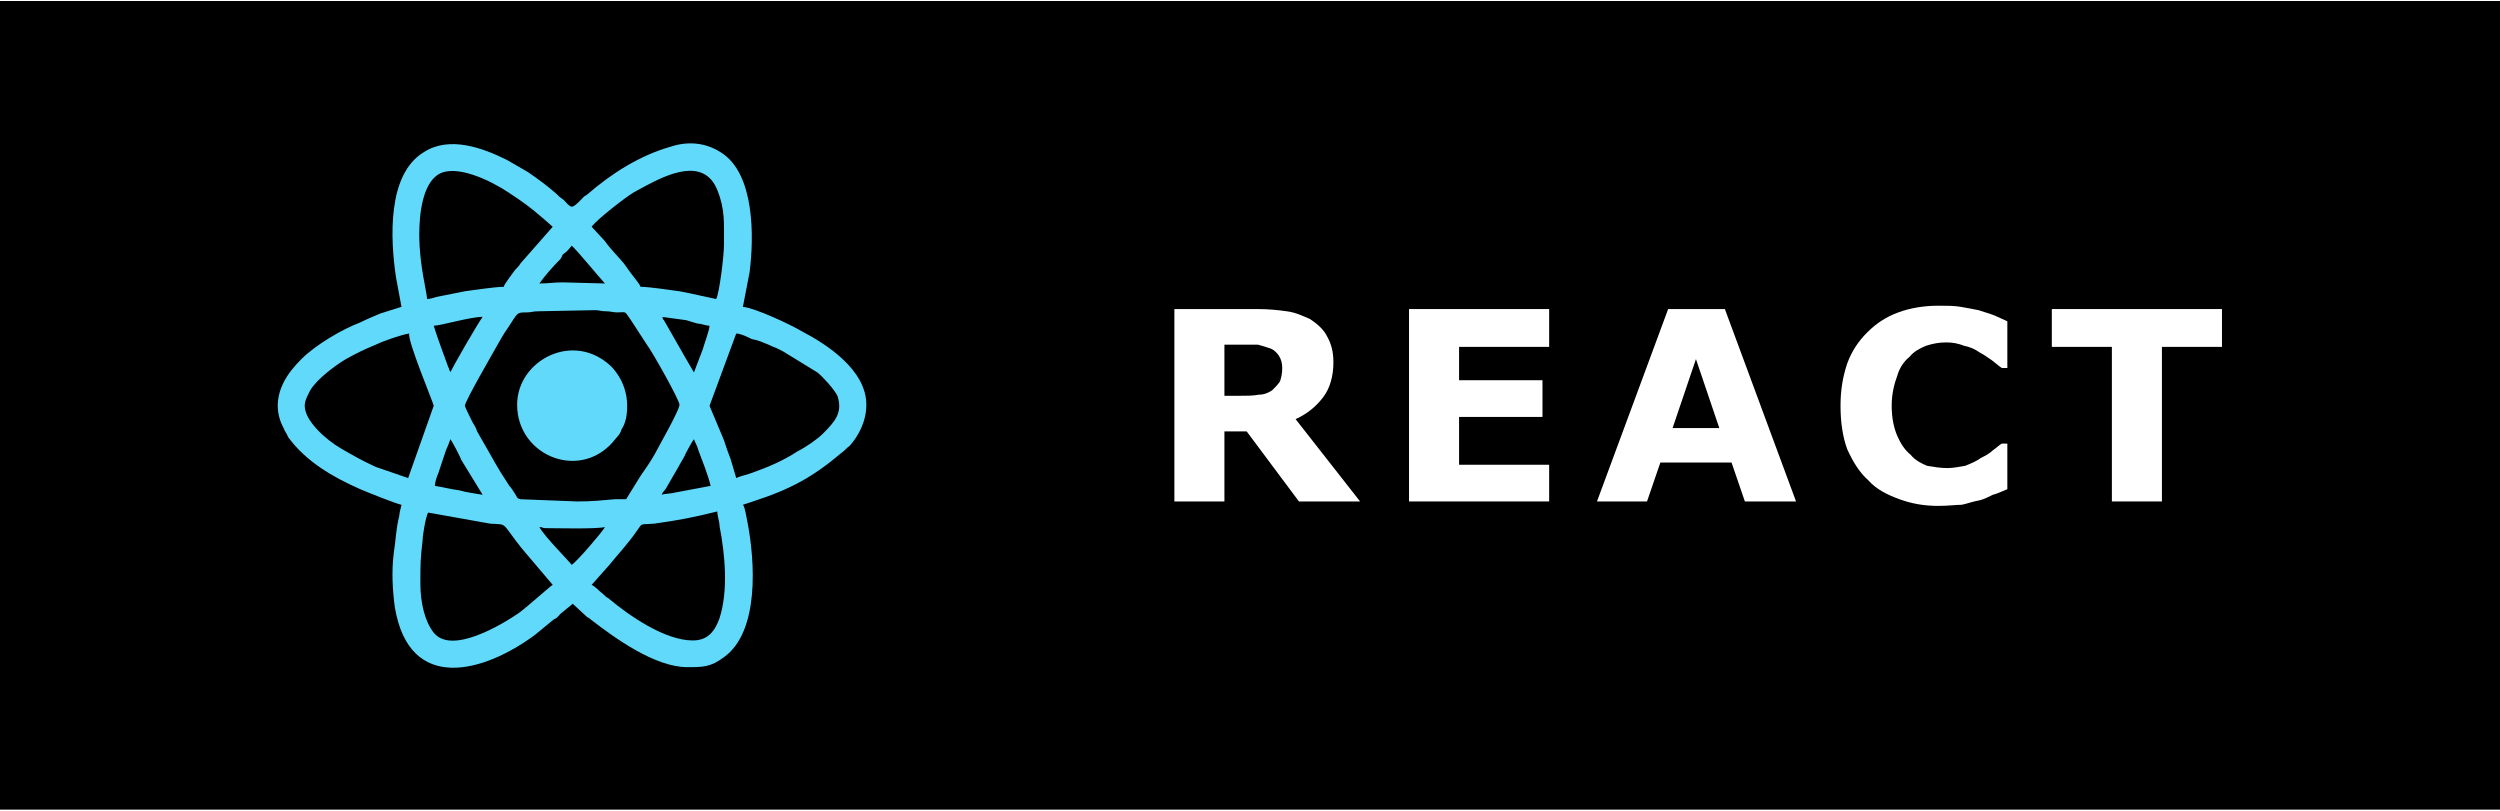 <?xml version="1.0" encoding="UTF-8"?>
<!DOCTYPE svg PUBLIC "-//W3C//DTD SVG 1.1//EN" "http://www.w3.org/Graphics/SVG/1.1/DTD/svg11.dtd">
<!-- Creator: CorelDRAW 2019 (64 Bit) -->
<svg xmlns="http://www.w3.org/2000/svg" xml:space="preserve" width="219px" height="71px" version="1.1" style="shape-rendering:geometricPrecision; text-rendering:geometricPrecision; image-rendering:optimizeQuality; fill-rule:evenodd; clip-rule:evenodd"
viewBox="0 0 22.48 7.27"
 xmlns:xlink="http://www.w3.org/1999/xlink">
 <rect x="0" y="0" width="22.48" height="7.27" fill="#808080" stroke="none"/>
 <defs>
  <style type="text/css">
   <![CDATA[
    .fil1 {fill:black}
    .fil0 {fill:#555555}
    .fil2 {fill:#61D9FB}
    .fil3 {fill:white;fill-rule:nonzero}
   ]]>
  </style>
 </defs>
 <g id="Camada_x0020_1">
  <g id="_2347284903776">
   <rect class="fil0" x="0.52" width="0" height="6.67"/>
   <rect class="fil1" width="22.48" height="7.27"/>
   <g>
    <g>
     <path class="fil2" d="M6.45 4.59c0,0.04 0.02,0.09 0.02,0.13 0.05,0.26 0.08,0.58 0,0.83 -0.04,0.11 -0.1,0.2 -0.24,0.2 -0.25,0 -0.57,-0.22 -0.76,-0.38 -0.02,-0.01 -0.03,-0.02 -0.05,-0.04 -0.04,-0.03 -0.06,-0.06 -0.1,-0.08l0.16 -0.18c0.08,-0.1 0.16,-0.18 0.25,-0.31 0.05,-0.07 0.02,-0.05 0.15,-0.06 0.22,-0.03 0.37,-0.06 0.57,-0.11zm-2.67 0.65c0,-0.18 0,-0.22 0.02,-0.39 0,-0.05 0.03,-0.22 0.05,-0.25l0.56 0.1c0.16,0.01 0.09,-0.02 0.28,0.22l0.28 0.33c-0.02,0.01 -0.22,0.19 -0.3,0.25 -0.16,0.11 -0.61,0.38 -0.77,0.18 -0.08,-0.1 -0.12,-0.27 -0.12,-0.44zm1.07 -0.51c0.03,0 0.03,0.01 0.05,0.01 0.1,0 0.46,0.01 0.54,-0.01 -0.02,0.04 -0.26,0.32 -0.3,0.34 -0.01,-0.02 -0.25,-0.26 -0.29,-0.34zm1.1 -0.29c0.01,-0.03 0.03,-0.04 0.04,-0.06l0.11 -0.19c0.02,-0.04 0.05,-0.08 0.07,-0.13 0.01,-0.02 0.06,-0.11 0.07,-0.12 0.01,0.03 0.03,0.06 0.04,0.1 0.03,0.08 0.09,0.23 0.11,0.32l-0.32 0.06c-0.03,0.01 -0.1,0.01 -0.12,0.02zm-1.9 -0.5c0.01,0.01 0.08,0.14 0.1,0.19l0.19 0.31c-0.06,-0.01 -0.14,-0.02 -0.21,-0.04 -0.08,-0.01 -0.15,-0.03 -0.22,-0.04 0,-0.03 0.02,-0.09 0.03,-0.11l0.07 -0.21c0.01,-0.02 0.03,-0.07 0.04,-0.1zm0.13 -0.3c0,-0.04 0.25,-0.47 0.3,-0.56 0.03,-0.05 0.05,-0.09 0.08,-0.13 0.1,-0.15 0.08,-0.15 0.18,-0.15 0.04,0 0.05,-0.01 0.1,-0.01l0.51 -0.01c0.04,0 0.05,0.01 0.1,0.01 0.04,0 0.06,0.01 0.1,0.01 0.09,0 0.06,-0.02 0.13,0.08l0.13 0.2c0.06,0.08 0.3,0.51 0.3,0.55 0,0.05 -0.19,0.38 -0.22,0.44 -0.04,0.07 -0.08,0.13 -0.13,0.2l-0.13 0.21c-0.04,0 -0.06,0 -0.1,0 -0.13,0.01 -0.19,0.02 -0.34,0.02l-0.51 -0.02c-0.03,-0.01 -0.02,0 -0.05,-0.05 -0.02,-0.03 -0.03,-0.05 -0.05,-0.07 -0.12,-0.18 -0.15,-0.25 -0.25,-0.42l-0.04 -0.07c-0.01,-0.03 -0.02,-0.05 -0.04,-0.08 -0.01,-0.02 -0.07,-0.14 -0.07,-0.15zm-0.5 -0.65c-0.02,0.06 0.22,0.63 0.22,0.65l-0.23 0.65c-0.03,-0.01 -0.2,-0.07 -0.29,-0.1 -0.13,-0.06 -0.2,-0.1 -0.32,-0.17 -0.12,-0.07 -0.32,-0.24 -0.32,-0.38 0,-0.05 0.03,-0.1 0.05,-0.14 0.06,-0.1 0.22,-0.22 0.32,-0.28 0.11,-0.06 0.15,-0.08 0.27,-0.13 0.06,-0.03 0.23,-0.09 0.3,-0.1zm2.94 0c0.04,0 0.1,0.03 0.14,0.05 0.06,0.01 0.1,0.03 0.15,0.05 0.02,0.01 0.04,0.02 0.07,0.03 0.02,0.01 0.04,0.02 0.06,0.03l0.31 0.19c0.05,0.04 0.15,0.15 0.18,0.21 0.05,0.15 -0.02,0.23 -0.13,0.34 -0.05,0.05 -0.15,0.12 -0.23,0.16 -0.12,0.08 -0.26,0.14 -0.4,0.19 -0.05,0.02 -0.11,0.03 -0.15,0.05l-0.05 -0.17c-0.01,-0.03 -0.02,-0.05 -0.03,-0.08 -0.01,-0.03 -0.02,-0.06 -0.03,-0.09l-0.13 -0.31 0.24 -0.65zm-0.67 -0.15l0.22 0.03c0.03,0.01 0.07,0.02 0.1,0.03 0.03,0 0.08,0.02 0.11,0.02 0,0.04 -0.05,0.17 -0.06,0.21l-0.08 0.21c-0.01,-0.02 -0.06,-0.1 -0.07,-0.12l-0.2 -0.35c0,0 -0.01,-0.01 -0.01,-0.01 0,-0.01 0,-0.02 -0.01,-0.02zm-1.9 0.5l0 -0.01c0,0 -0.01,-0.01 -0.01,-0.01 0,-0.01 0,-0.01 -0.01,-0.03 -0.03,-0.08 -0.11,-0.3 -0.13,-0.37 0.06,0 0.33,-0.08 0.44,-0.08 -0.05,0.07 -0.27,0.45 -0.29,0.5zm0.8 -0.8c0.05,-0.07 0.12,-0.15 0.18,-0.21 0.02,-0.02 0.02,-0.03 0.03,-0.05 0.04,-0.03 0.05,-0.04 0.08,-0.08 0.04,0.03 0.26,0.3 0.3,0.34l-0.38 -0.01c-0.08,0 -0.13,0.01 -0.21,0.01zm0.47 -0.51c0.04,-0.06 0.31,-0.27 0.38,-0.31 0.04,-0.02 0.07,-0.04 0.11,-0.06 0.19,-0.1 0.52,-0.26 0.64,0.04 0.07,0.17 0.06,0.3 0.06,0.49 0,0.1 -0.04,0.43 -0.07,0.49 -0.1,-0.02 -0.22,-0.05 -0.33,-0.07 -0.08,-0.01 -0.27,-0.04 -0.35,-0.04 -0.01,-0.03 -0.08,-0.11 -0.1,-0.14 -0.02,-0.03 -0.03,-0.04 -0.05,-0.07 -0.05,-0.06 -0.13,-0.14 -0.17,-0.2l-0.12 -0.13zm-0.79 0.54c-0.08,0 -0.27,0.03 -0.35,0.04l-0.25 0.05c-0.03,0.01 -0.07,0.02 -0.09,0.02 0,-0.06 -0.07,-0.3 -0.07,-0.58 0,-0.19 0.03,-0.45 0.17,-0.54 0.16,-0.1 0.48,0.06 0.63,0.16 0.15,0.1 0.18,0.12 0.32,0.24 0.01,0.01 0.07,0.06 0.08,0.07l-0.29 0.33c-0.01,0.02 -0.03,0.04 -0.05,0.06 -0.02,0.03 -0.1,0.13 -0.1,0.15zm0.61 -0.72c-0.03,-0.01 -0.04,-0.03 -0.07,-0.06 0,0 0,0 0,0l-0.04 -0.03c-0.01,-0.01 -0.01,-0.01 -0.02,-0.02 -0.09,-0.08 -0.16,-0.13 -0.26,-0.2l-0.19 -0.11c-0.22,-0.11 -0.52,-0.22 -0.75,-0.07 -0.33,0.2 -0.3,0.78 -0.25,1.12l0.05 0.27 -0.19 0.06c-0.07,0.03 -0.12,0.05 -0.18,0.08 -0.16,0.06 -0.4,0.2 -0.53,0.33 -0.06,0.06 -0.12,0.13 -0.16,0.21 -0.07,0.14 -0.07,0.28 0,0.41 0.01,0.03 0.03,0.05 0.04,0.08 0.16,0.22 0.4,0.36 0.65,0.47 0.07,0.03 0.32,0.13 0.37,0.14 0,0.01 -0.02,0.07 -0.02,0.1 -0.03,0.12 -0.03,0.21 -0.05,0.34 -0.02,0.16 -0.01,0.33 0.01,0.48 0.13,0.78 0.8,0.59 1.26,0.25l0.17 -0.14c0.03,-0.01 0.04,-0.03 0.06,-0.05l0.11 -0.09 0.13 0.12c0.02,0.01 0.02,0.01 0.03,0.02 0.22,0.17 0.58,0.43 0.87,0.43 0.14,0 0.21,0 0.33,-0.09 0.32,-0.23 0.28,-0.86 0.21,-1.22 -0.01,-0.04 -0.02,-0.13 -0.04,-0.15 0.03,-0.01 0.06,-0.02 0.09,-0.03 0.34,-0.11 0.54,-0.22 0.8,-0.44 0.03,-0.02 0.04,-0.04 0.07,-0.06 0.08,-0.09 0.15,-0.22 0.15,-0.37 0,-0.31 -0.35,-0.54 -0.58,-0.66 -0.1,-0.06 -0.42,-0.21 -0.53,-0.22l0.06 -0.31c0.04,-0.31 0.05,-0.89 -0.26,-1.08 -0.14,-0.09 -0.3,-0.1 -0.45,-0.05 -0.28,0.08 -0.53,0.24 -0.75,0.43 -0.01,0.01 -0.02,0.01 -0.03,0.02 -0.02,0.02 -0.08,0.09 -0.11,0.09z"/>
     <path class="fil2" d="M4.65 3.63c0,0.47 0.59,0.7 0.89,0.3 0.03,-0.03 0.04,-0.05 0.05,-0.08 0.02,-0.03 0.03,-0.06 0.04,-0.1 0.03,-0.17 -0.01,-0.33 -0.13,-0.46 -0.34,-0.33 -0.85,-0.06 -0.85,0.34z"/>
    </g>
    <path class="fil3" d="M11.53 3.3c0,-0.04 -0.01,-0.08 -0.03,-0.11 -0.02,-0.03 -0.05,-0.06 -0.09,-0.07 -0.03,-0.01 -0.06,-0.02 -0.1,-0.03 -0.04,0 -0.09,0 -0.14,0l-0.16 0 0 0.46 0.13 0c0.07,0 0.13,0 0.18,-0.01 0.05,0 0.09,-0.02 0.12,-0.04 0.03,-0.03 0.05,-0.05 0.07,-0.08 0.01,-0.03 0.02,-0.07 0.02,-0.12zm0.7 1.2l-0.55 0 -0.47 -0.63 -0.2 0 0 0.63 -0.45 0 0 -1.73 0.75 0c0.1,0 0.19,0.01 0.26,0.02 0.08,0.01 0.14,0.04 0.21,0.07 0.06,0.04 0.12,0.09 0.15,0.15 0.04,0.07 0.06,0.14 0.06,0.24 0,0.12 -0.03,0.23 -0.09,0.31 -0.06,0.08 -0.14,0.15 -0.25,0.2l0.58 0.74z"/>
    <polygon id="1" class="fil3" points="13.93,4.5 12.67,4.5 12.67,2.77 13.93,2.77 13.93,3.11 13.12,3.11 13.12,3.41 13.87,3.41 13.87,3.74 13.12,3.74 13.12,4.17 13.93,4.17 "/>
    <path id="2" class="fil3" d="M16.15 4.5l-0.46 0 -0.12 -0.35 -0.64 0 -0.12 0.35 -0.45 0 0.64 -1.73 0.51 0 0.64 1.73zm-0.69 -0.66l-0.21 -0.62 -0.21 0.62 0.42 0z"/>
    <path id="3" class="fil3" d="M17.43 4.54c-0.13,0 -0.24,-0.02 -0.35,-0.06 -0.11,-0.04 -0.21,-0.09 -0.28,-0.17 -0.08,-0.07 -0.14,-0.17 -0.19,-0.28 -0.04,-0.11 -0.06,-0.24 -0.06,-0.39 0,-0.14 0.02,-0.26 0.06,-0.38 0.04,-0.11 0.1,-0.2 0.18,-0.28 0.08,-0.08 0.17,-0.14 0.28,-0.18 0.11,-0.04 0.23,-0.06 0.36,-0.06 0.08,0 0.14,0 0.2,0.01 0.06,0.01 0.11,0.02 0.16,0.03 0.06,0.02 0.1,0.03 0.15,0.05 0.04,0.02 0.07,0.03 0.11,0.05l0 0.42 -0.05 0c-0.03,-0.02 -0.05,-0.04 -0.09,-0.07 -0.03,-0.02 -0.07,-0.05 -0.11,-0.07 -0.04,-0.03 -0.09,-0.05 -0.14,-0.06 -0.05,-0.02 -0.1,-0.03 -0.16,-0.03 -0.06,0 -0.12,0.01 -0.18,0.03 -0.05,0.02 -0.11,0.05 -0.15,0.1 -0.05,0.04 -0.09,0.1 -0.11,0.17 -0.03,0.08 -0.05,0.17 -0.05,0.27 0,0.11 0.02,0.2 0.05,0.27 0.03,0.07 0.07,0.13 0.12,0.17 0.04,0.05 0.1,0.08 0.15,0.1 0.06,0.01 0.12,0.02 0.18,0.02 0.05,0 0.1,-0.01 0.16,-0.02 0.05,-0.02 0.1,-0.04 0.14,-0.07 0.04,-0.02 0.08,-0.04 0.11,-0.07 0.03,-0.02 0.06,-0.05 0.08,-0.06l0.05 0 0 0.41c-0.05,0.02 -0.09,0.04 -0.13,0.05 -0.04,0.02 -0.08,0.04 -0.12,0.05 -0.06,0.01 -0.11,0.03 -0.16,0.04 -0.05,0 -0.12,0.01 -0.21,0.01z"/>
    <polygon id="4" class="fil3" points="19.98,3.11 19.44,3.11 19.44,4.5 18.99,4.5 18.99,3.11 18.45,3.11 18.45,2.77 19.98,2.77 "/>
   </g>
  </g>
 </g>
</svg>
